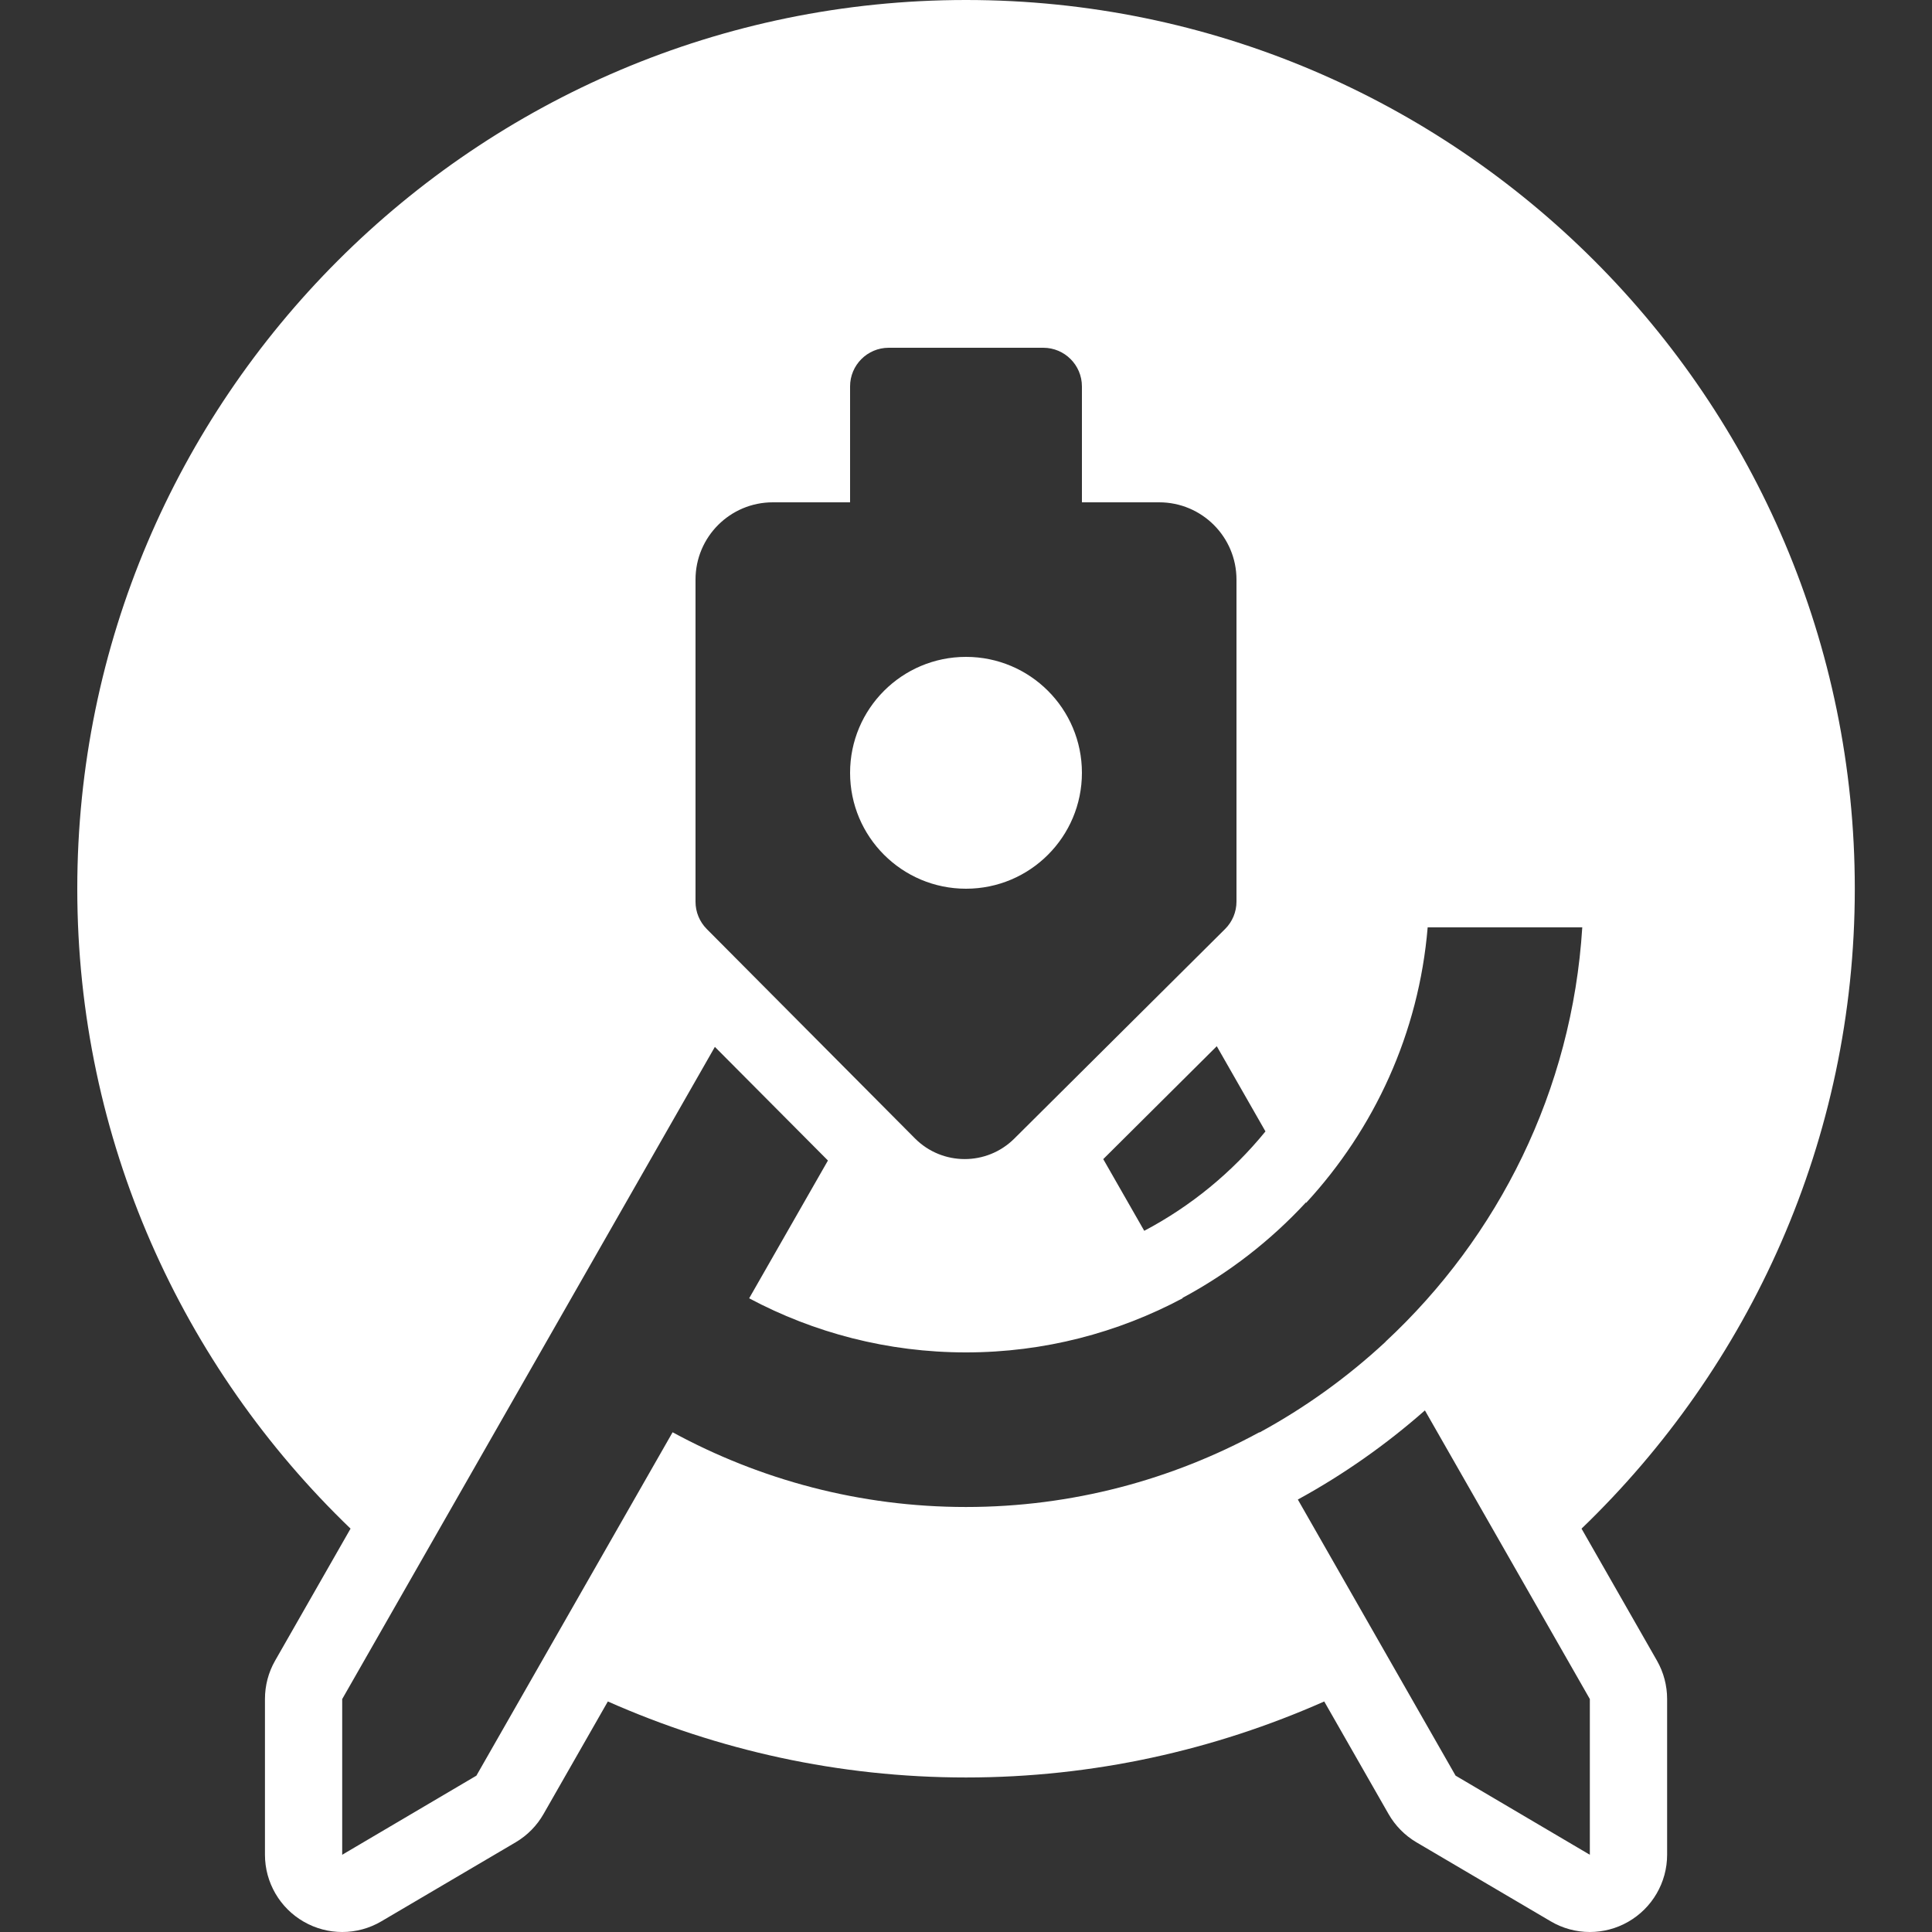<svg xmlns="http://www.w3.org/2000/svg" xmlns:xlink="http://www.w3.org/1999/xlink" viewBox="0,0,256,256" width="50px" height="50px"><rect x="0" y="0" width="256" height="256" fill="#333333" stroke="none"/><g fill="#ffffff" fill-rule="nonzero" stroke="none" stroke-width="1" stroke-linecap="butt" stroke-linejoin="miter" stroke-miterlimit="10" stroke-dasharray="" stroke-dashoffset="0" font-family="none" font-weight="none" font-size="none" text-anchor="none" style="mix-blend-mode: normal"><g transform="scale(5.12,5.12)"><path d="M25,0c-12.683,0 -23,10.318 -23,23c0,6.502 2.719,12.374 7.072,16.561l-1.953,3.418c-0.173,0.302 -0.262,0.644 -0.262,0.992v4.029c0,0.718 0.385,1.38 1.008,1.736c0.307,0.176 0.65,0.264 0.992,0.264c0.351,0 0.701,-0.092 1.014,-0.277l3.475,-2.045c0.3,-0.177 0.549,-0.43 0.721,-0.732l1.664,-2.912c2.839,1.257 5.971,1.967 9.27,1.967c3.299,0 6.431,-0.71 9.27,-1.967l1.664,2.912c0.173,0.302 0.421,0.555 0.721,0.732l3.475,2.045c0.313,0.185 0.663,0.277 1.014,0.277c0.342,0 0.685,-0.088 0.992,-0.264c0.623,-0.356 1.008,-1.019 1.008,-1.736v-4.029c0,-0.348 -0.09,-0.69 -0.262,-0.992l-1.953,-3.418c4.353,-4.187 7.072,-10.059 7.072,-16.561c0,-12.682 -10.317,-23 -23,-23zM23,9h4c0.552,0 1,0.448 1,1v3h2c1.105,0 2,0.895 2,2v8.334c0,0.266 -0.106,0.521 -0.295,0.709l-5.455,5.424c-0.713,0.709 -1.864,0.706 -2.572,-0.006l-5.387,-5.418c-0.186,-0.188 -0.291,-0.44 -0.291,-0.705v-8.338c0,-1.105 0.895,-2 2,-2h2v-3c0,-0.552 0.448,-1 1,-1zM25,17c-1.657,0 -3,1.343 -3,3c0,1.657 1.343,3 3,3c1.657,0 3,-1.343 3,-3c0,-1.657 -1.343,-3 -3,-3zM36.949,24h4c-0.263,4.226 -2.174,8.011 -5.092,10.723l0.002,0.002c-0.983,0.913 -2.079,1.704 -3.264,2.348l-0.004,-0.006c-2.26,1.228 -4.843,1.934 -7.592,1.934c-2.749,0 -5.333,-0.706 -7.592,-1.934l-5.078,8.887l-3.473,2.047v-4.029l9.645,-16.879l2.926,2.941l-2.039,3.566c1.675,0.892 3.584,1.4 5.611,1.4c2.027,0 3.934,-0.51 5.609,-1.402l-0.006,-0.008c1.195,-0.64 2.276,-1.478 3.193,-2.469v-0.006l0.008,0.014c1.762,-1.91 2.917,-4.389 3.145,-7.129zM31.49,27.076l1.26,2.205c-0.86,1.056 -1.928,1.935 -3.137,2.572l-1.061,-1.855zM36.877,36.502l4.268,7.469v4.029h-0.002l-3.473,-2.047l-4.082,-7.145c1.182,-0.646 2.284,-1.422 3.289,-2.307z"></path></g></g></svg>